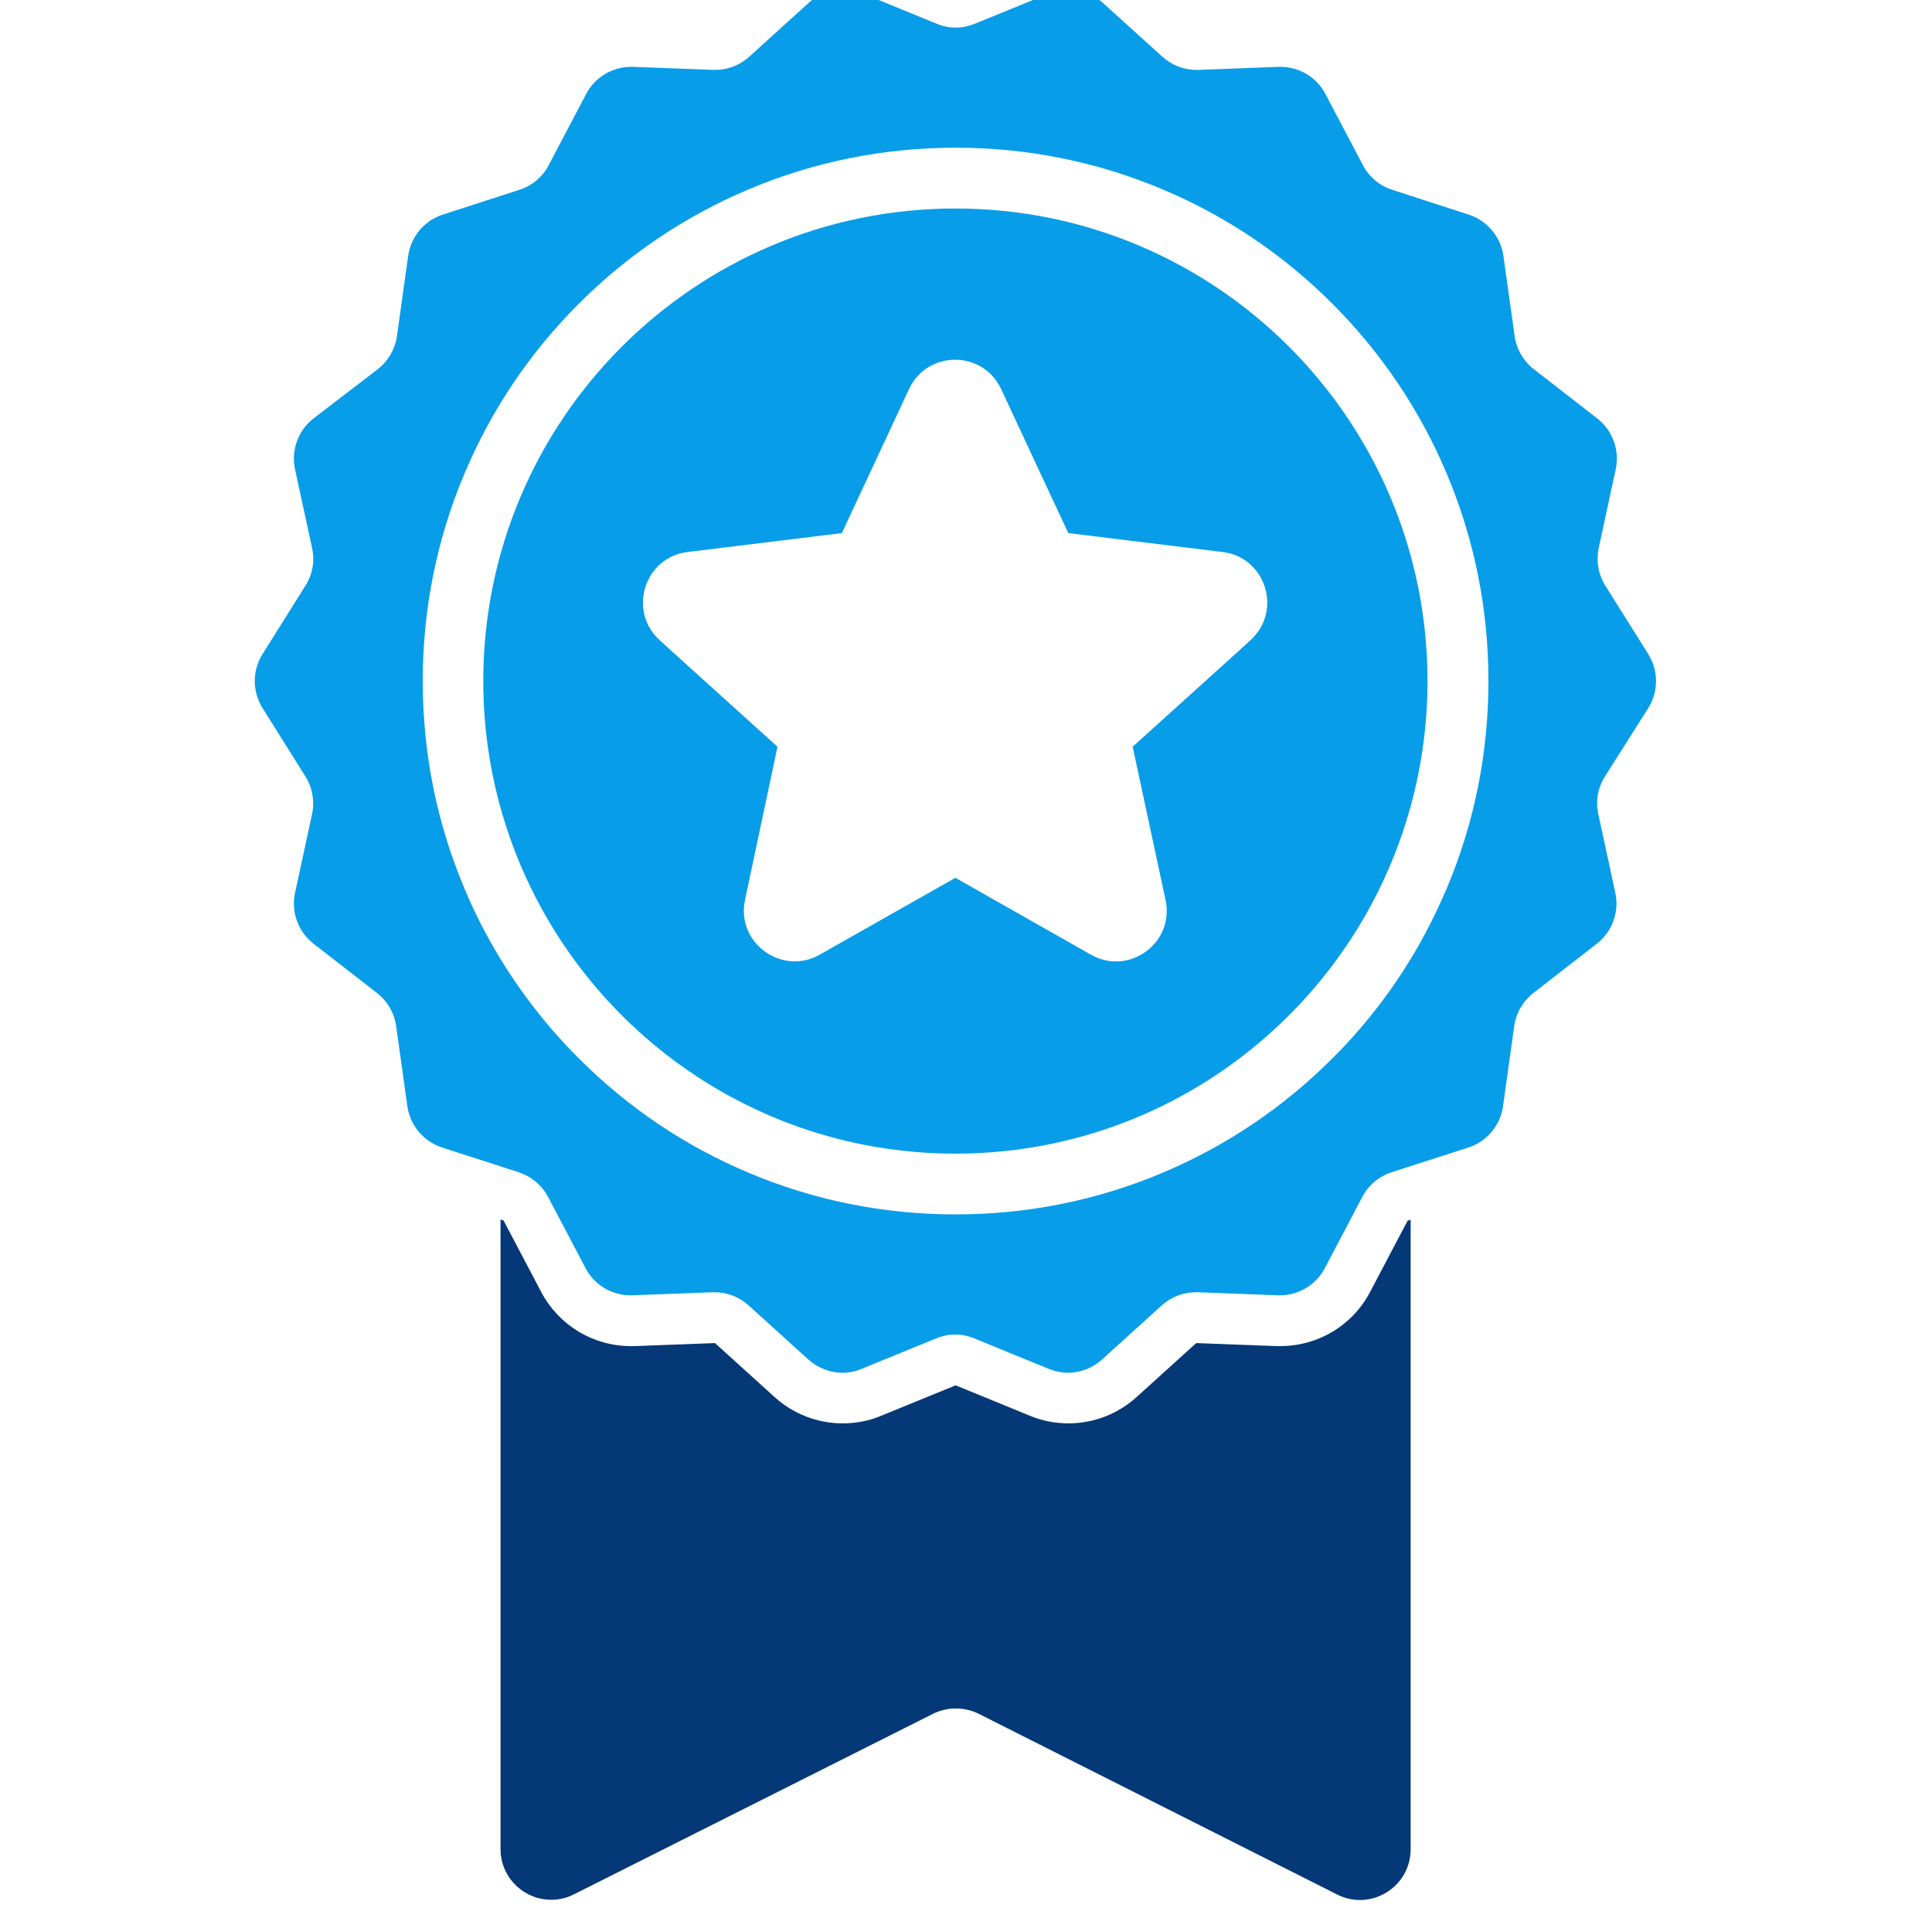 <?xml version="1.0" standalone="no"?>
<!-- Generator: Adobe Fireworks 10, Export SVG Extension by Aaron Beall (http://fireworks.abeall.com) . Version: 0.6.1  -->
<!DOCTYPE svg PUBLIC "-//W3C//DTD SVG 1.1//EN" "http://www.w3.org/Graphics/SVG/1.1/DTD/svg11.dtd">
<svg id="Untitled-P%E1gina%201" viewBox="0 0 91 90" style="background-color:#ffffff00" version="1.1"
	xmlns="http://www.w3.org/2000/svg" xmlns:xlink="http://www.w3.org/1999/xlink" xml:space="preserve"
	x="0px" y="0px" width="91px" height="90px"
>
	<g id="66027">
		<path d="M 60.303 63.408 C 60.246 63.408 60.188 63.408 60.131 63.408 L 56.343 63.265 L 53.532 65.812 C 52.651 66.606 51.513 67.047 50.328 67.047 C 49.706 67.047 49.094 66.932 48.52 66.692 L 45.01 65.256 L 41.499 66.692 C 40.926 66.932 40.313 67.047 39.692 67.047 C 38.506 67.047 37.368 66.606 36.488 65.812 L 33.676 63.265 L 29.888 63.408 C 29.831 63.408 29.773 63.408 29.716 63.408 C 27.937 63.408 26.321 62.432 25.488 60.852 L 23.719 57.491 L 23.576 57.444 L 23.576 87.095 C 23.576 88.876 25.45 90.034 27.038 89.23 L 43.948 80.728 C 44.627 80.393 45.421 80.393 46.1 80.728 L 62.981 89.24 C 64.569 90.044 66.444 88.886 66.444 87.105 L 66.444 57.453 L 66.3 57.501 L 64.531 60.862 C 63.708 62.432 62.082 63.408 60.303 63.408 L 60.303 63.408 Z" fill="#043877"/>
		<path d="M 68.136 41.866 C 67.649 43.005 67.094 44.106 66.453 45.16 C 65.42 46.854 64.186 48.434 62.761 49.851 C 60.456 52.159 57.769 53.968 54.785 55.232 C 51.685 56.544 48.395 57.204 45.01 57.204 C 41.624 57.204 38.333 56.544 35.235 55.232 C 32.241 53.968 29.563 52.158 27.258 49.851 C 25.833 48.425 24.599 46.854 23.566 45.16 C 22.925 44.107 22.361 43.015 21.883 41.866 C 20.572 38.764 19.912 35.471 19.912 32.081 C 19.912 28.692 20.572 25.399 21.883 22.296 C 23.145 19.3 24.953 16.619 27.258 14.311 C 29.562 12.004 32.25 10.195 35.234 8.931 C 38.333 7.619 41.624 6.958 45.009 6.958 C 48.395 6.958 51.685 7.619 54.784 8.931 C 57.778 10.195 60.456 12.004 62.761 14.311 C 65.066 16.619 66.874 19.309 68.136 22.296 C 69.447 25.399 70.107 28.692 70.107 32.081 C 70.107 35.471 69.447 38.764 68.136 41.866 L 68.136 41.866 ZM 77.634 33.355 C 78.122 32.579 78.122 31.593 77.634 30.808 L 75.616 27.591 C 75.281 27.064 75.176 26.423 75.3 25.82 L 76.103 22.105 C 76.295 21.205 75.96 20.276 75.233 19.711 L 72.239 17.385 C 71.752 17.002 71.427 16.446 71.341 15.824 L 70.814 12.062 C 70.69 11.152 70.049 10.396 69.179 10.108 L 65.573 8.94 C 64.98 8.749 64.483 8.328 64.196 7.782 L 62.426 4.421 C 62.015 3.636 61.193 3.148 60.312 3.148 C 60.284 3.148 60.255 3.148 60.227 3.148 L 56.439 3.292 C 56.41 3.292 56.382 3.292 56.353 3.292 C 55.76 3.292 55.186 3.071 54.746 2.669 L 51.934 0.122 C 51.484 -0.28 50.911 -0.5 50.327 -0.5 C 50.021 -0.5 49.715 -0.443 49.428 -0.318 L 45.918 1.118 C 45.631 1.233 45.325 1.3 45.019 1.3 C 44.713 1.3 44.407 1.242 44.12 1.118 L 40.61 -0.318 C 40.313 -0.433 40.007 -0.5 39.711 -0.5 C 39.127 -0.5 38.554 -0.289 38.104 0.122 L 35.292 2.669 C 34.852 3.071 34.278 3.292 33.685 3.292 C 33.657 3.292 33.628 3.292 33.599 3.292 L 29.812 3.148 C 29.783 3.148 29.754 3.148 29.726 3.148 C 28.846 3.148 28.023 3.636 27.612 4.421 L 25.843 7.782 C 25.555 8.337 25.058 8.749 24.465 8.94 L 20.86 10.108 C 19.989 10.386 19.348 11.152 19.224 12.062 L 18.698 15.824 C 18.612 16.446 18.286 17.002 17.799 17.385 L 14.767 19.711 C 14.04 20.276 13.705 21.205 13.896 22.105 L 14.7 25.82 C 14.834 26.433 14.719 27.064 14.384 27.591 L 12.366 30.808 C 11.878 31.584 11.878 32.57 12.366 33.355 L 14.384 36.572 C 14.719 37.098 14.824 37.739 14.7 38.343 L 13.896 42.058 C 13.705 42.958 14.04 43.886 14.767 44.452 L 17.761 46.778 C 18.248 47.161 18.573 47.716 18.66 48.339 L 19.186 52.101 C 19.31 53.011 19.951 53.767 20.821 54.054 L 23.557 54.935 L 24.437 55.222 C 25.029 55.414 25.527 55.835 25.814 56.381 L 27.583 59.742 C 27.994 60.527 28.817 61.015 29.697 61.015 C 29.726 61.015 29.754 61.015 29.783 61.015 L 33.571 60.871 C 33.599 60.871 33.628 60.871 33.657 60.871 C 34.25 60.871 34.823 61.092 35.264 61.494 L 38.075 64.04 C 38.525 64.443 39.099 64.663 39.682 64.663 C 39.988 64.663 40.294 64.605 40.581 64.481 L 44.091 63.045 C 44.378 62.93 44.684 62.863 44.99 62.863 C 45.297 62.863 45.602 62.92 45.889 63.045 L 49.4 64.481 C 49.696 64.596 50.002 64.663 50.299 64.663 C 50.882 64.663 51.456 64.452 51.906 64.04 L 54.717 61.494 C 55.157 61.092 55.731 60.871 56.325 60.871 C 56.353 60.871 56.382 60.871 56.41 60.871 L 60.198 61.015 C 60.227 61.015 60.255 61.015 60.284 61.015 C 61.164 61.015 61.986 60.527 62.398 59.742 L 64.167 56.381 C 64.454 55.825 64.951 55.414 65.544 55.222 L 66.424 54.935 L 69.16 54.054 C 70.03 53.777 70.671 53.011 70.795 52.101 L 71.321 48.339 C 71.407 47.716 71.733 47.161 72.22 46.778 L 75.214 44.452 C 75.941 43.886 76.276 42.958 76.085 42.058 L 75.281 38.343 C 75.147 37.73 75.262 37.098 75.597 36.572 L 77.634 33.355 L 77.634 33.355 Z" fill="#089de8"/>
		<path d="M 54.899 42.393 C 55.33 44.413 53.178 45.993 51.38 44.968 L 45 41.349 L 38.611 44.968 C 36.822 45.983 34.661 44.404 35.091 42.393 L 36.621 35.174 L 31.629 30.664 L 31.074 30.157 C 29.553 28.778 30.357 26.251 32.384 26.002 L 39.653 25.111 L 42.819 18.323 C 43.68 16.485 46.291 16.485 47.152 18.323 L 50.318 25.111 L 57.587 26.002 C 59.624 26.251 60.418 28.778 58.897 30.157 L 58.343 30.664 L 53.35 35.174 L 54.899 42.393 L 54.899 42.393 ZM 45 9.821 C 32.719 9.821 22.763 19.788 22.763 32.081 C 22.763 34.121 23.04 36.102 23.556 37.979 C 26.139 47.41 34.766 54.342 45 54.342 C 55.234 54.342 63.861 47.41 66.444 37.979 C 66.96 36.102 67.237 34.121 67.237 32.081 C 67.237 19.788 57.281 9.821 45 9.821 L 45 9.821 Z" fill="#089de8"/>
	</g>
</svg>